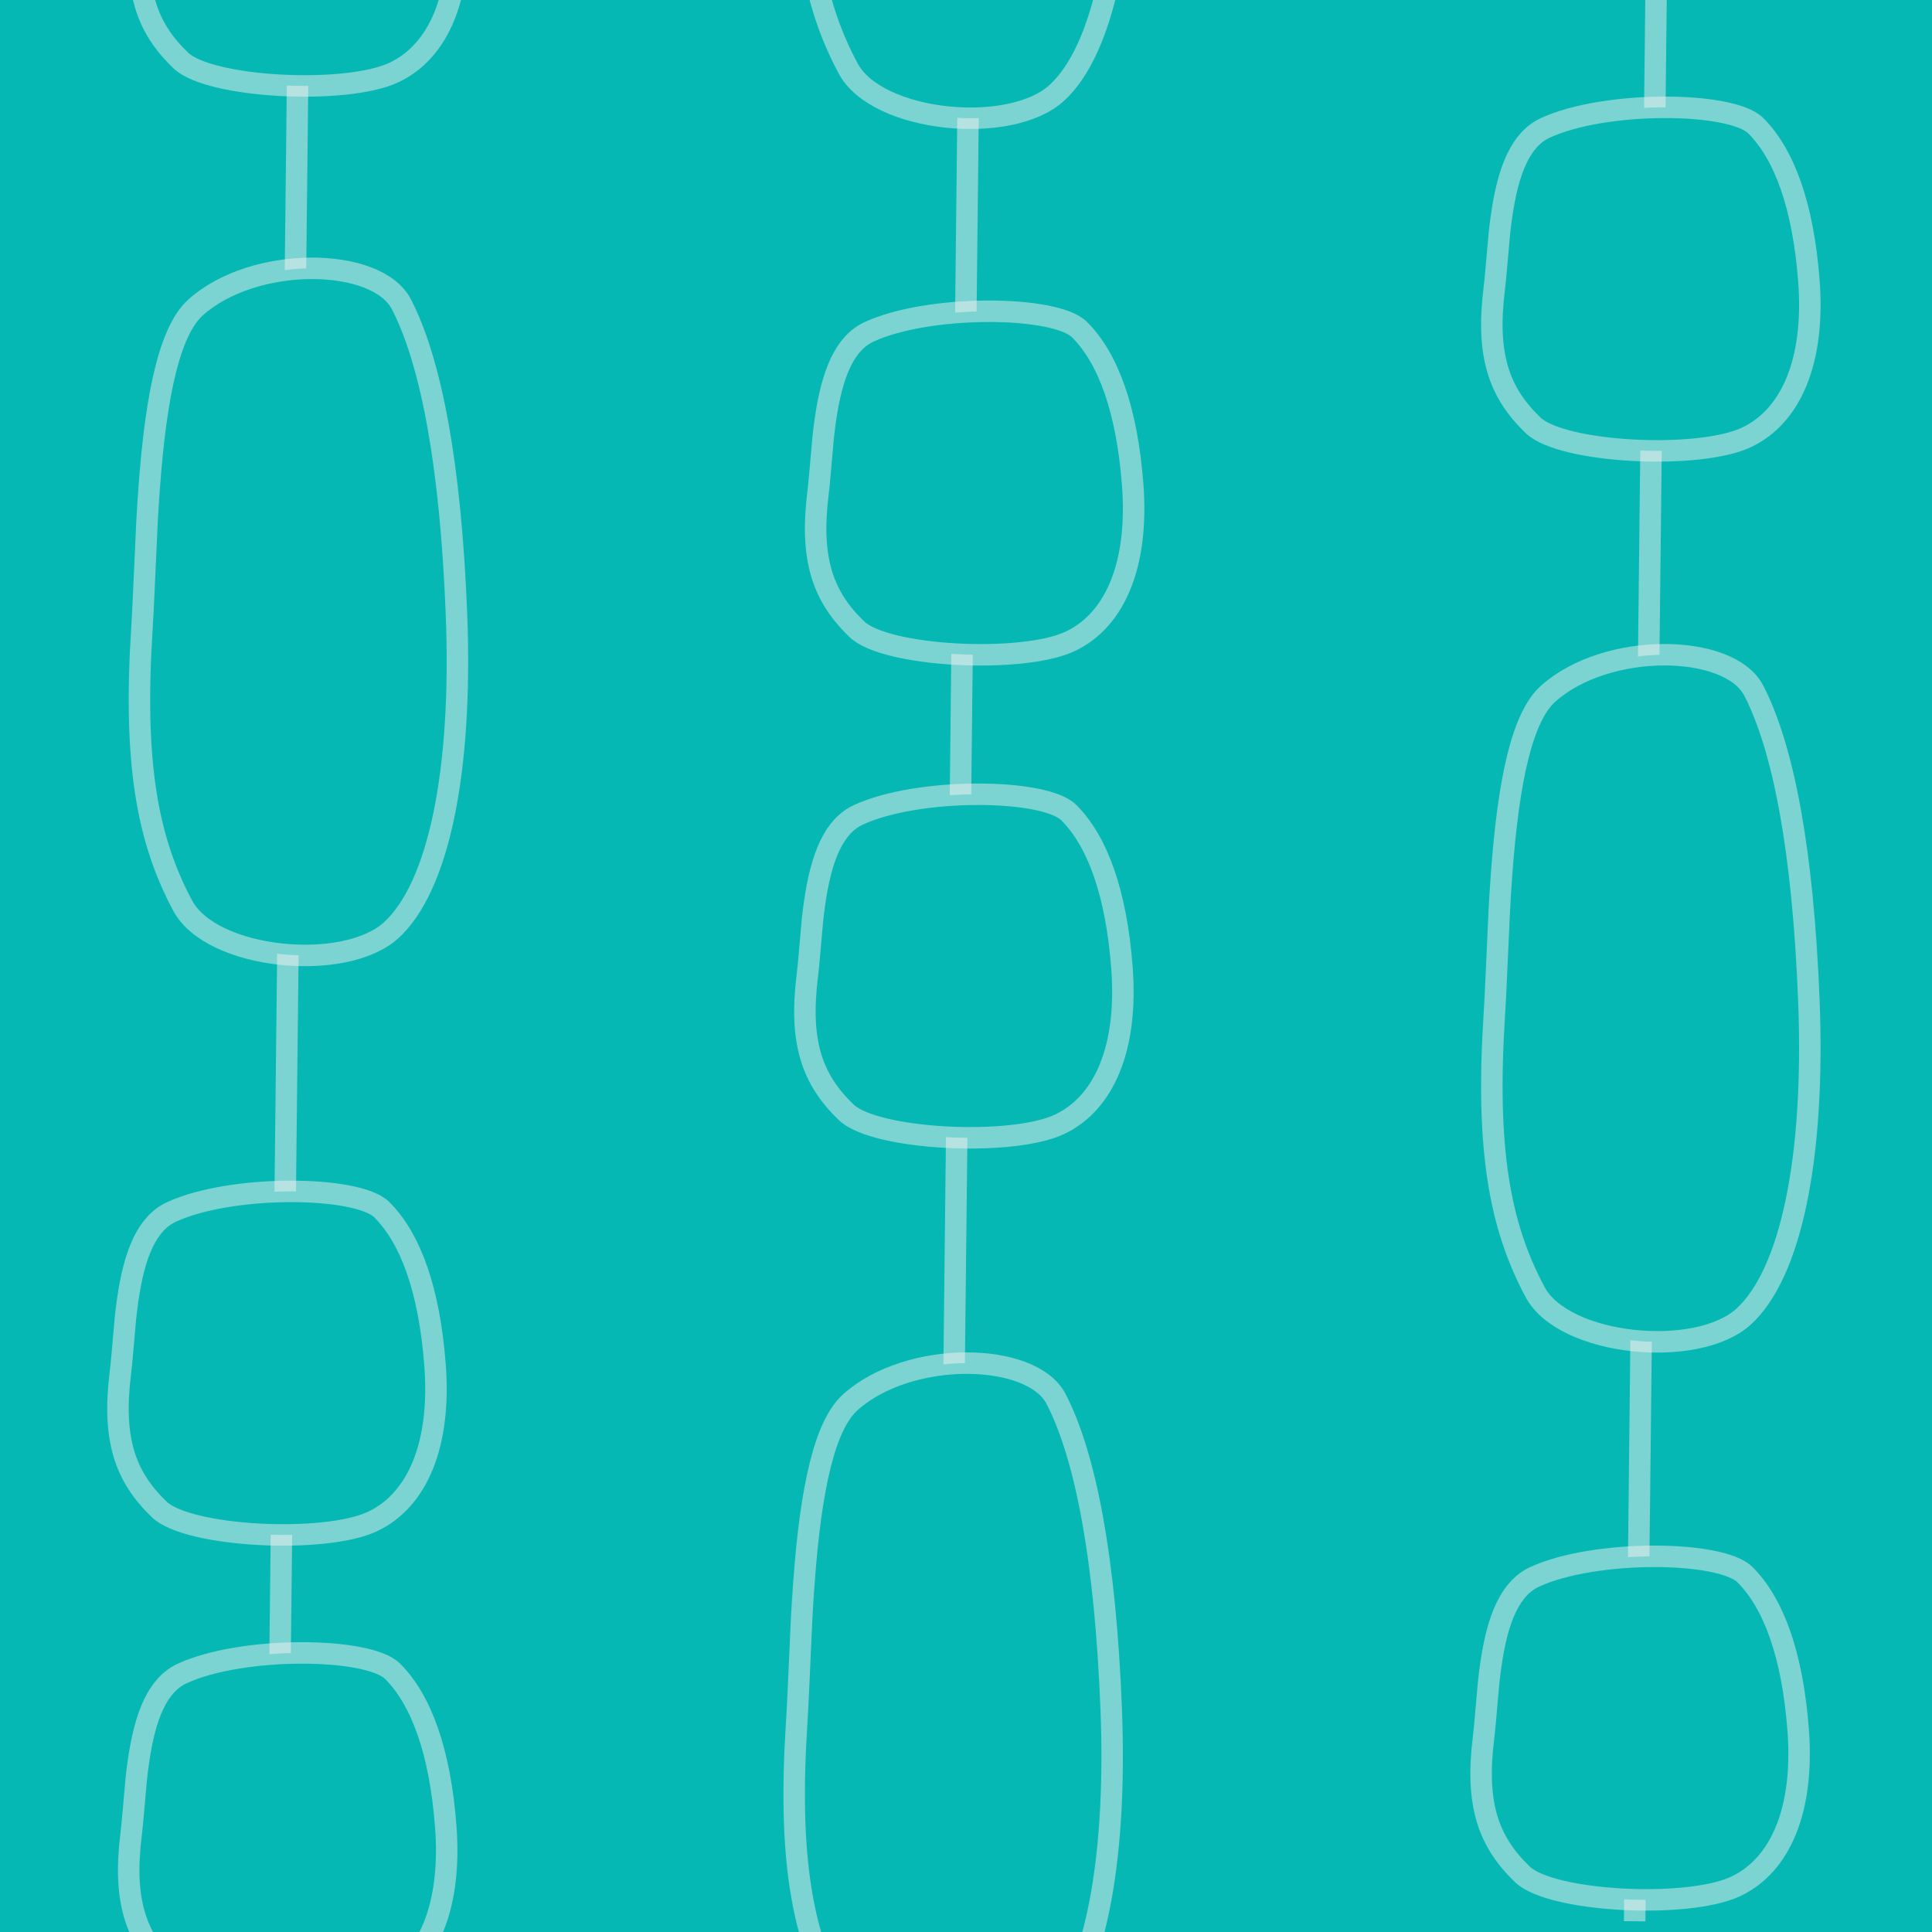 <?xml version="1.0" encoding="UTF-8"?>
<svg width="180px" height="180px" viewBox="0 0 180 180" version="1.1" xmlns="http://www.w3.org/2000/svg" xmlns:xlink="http://www.w3.org/1999/xlink">
    <!-- Generator: Sketch 56.3 (81716) - https://sketch.com -->
    <title>background tile</title>
    <desc>Created with Sketch.</desc>
    <g id="background-tile" stroke="none" stroke-width="1" fill="none" fill-rule="evenodd">
        <rect id="Rectangle" fill="#06B8B3" x="0" y="0" width="196" height="196"></rect>
        <path d="M90.309,0 L88.309,180" id="Line" stroke-opacity="0.497" stroke="#F2F2F2" stroke-width="2" stroke-linecap="square"></path>
        <path d="M27.809,0 L25.809,180" id="Line" stroke-opacity="0.497" stroke="#F2F2F2" stroke-width="2" stroke-linecap="square"></path>
        <path d="M154.309,-2 L152.309,178" id="Line" stroke-opacity="0.497" stroke="#F2F2F2" stroke-width="2" stroke-linecap="square"></path>
        <path d="M18.23,28.636 C15.867,30.754 14.545,36.485 13.893,45.552 C13.713,48.06 13.691,48.516 13.419,54.695 C13.343,56.421 13.286,57.557 13.22,58.598 C12.431,70.991 13.689,78.16 17.027,84.387 C19.723,89.414 32.145,90.621 36.468,86.648 C40.81,82.657 43.105,72.033 42.53,57.267 C41.986,43.285 40.157,33.7 37.398,28.349 C35.111,23.914 23.673,23.754 18.23,28.636 Z" id="Rectangle" stroke-opacity="0.497" stroke="#F2F2F2" stroke-width="2" fill="#06B8B3"></path>
        <path d="M79.23,130.636 C76.867,132.754 75.545,138.485 74.893,147.552 C74.713,150.06 74.691,150.516 74.419,156.695 C74.343,158.421 74.286,159.557 74.22,160.598 C73.431,172.991 74.689,180.16 78.027,186.387 C80.723,191.414 93.145,192.621 97.468,188.648 C101.81,184.657 104.105,174.033 103.53,159.267 C102.986,145.285 101.157,135.7 98.398,130.349 C96.111,125.914 84.673,125.754 79.23,130.636 Z" id="Rectangle" stroke-opacity="0.497" stroke="#F2F2F2" stroke-width="2" fill="#06B8B3"></path>
        <path d="M80.23,-49.364 C77.867,-47.246 76.545,-41.515 75.893,-32.448 C75.713,-29.94 75.691,-29.484 75.419,-23.305 C75.343,-21.579 75.286,-20.443 75.22,-19.402 C74.431,-7.009 75.689,0.16 79.027,6.387 C81.723,11.414 94.145,12.621 98.468,8.648 C102.81,4.657 105.105,-5.967 104.53,-20.733 C103.986,-34.715 102.157,-44.3 99.398,-49.651 C97.111,-54.086 85.673,-54.246 80.23,-49.364 Z" id="Rectangle" stroke-opacity="0.497" stroke="#F2F2F2" stroke-width="2" fill="#06B8B3"></path>
        <path d="M15.981,112.912 C13.747,113.944 12.515,116.696 11.886,121.204 C11.709,122.477 11.687,122.71 11.417,125.875 C11.34,126.773 11.282,127.366 11.215,127.913 C10.452,134.079 11.635,137.553 14.839,140.631 C17.524,143.211 30.28,143.85 34.717,141.749 C38.91,139.763 41.089,134.565 40.532,127.193 C40,120.14 38.227,115.357 35.58,112.712 C33.304,110.437 21.522,110.353 15.981,112.912 Z" id="Rectangle" stroke-opacity="0.497" stroke="#F2F2F2" stroke-width="2" fill="#06B8B3"></path>
        <path d="M17.981,-22.088 C15.747,-21.056 14.515,-18.304 13.886,-13.796 C13.709,-12.523 13.687,-12.29 13.417,-9.125 C13.34,-8.227 13.282,-7.634 13.215,-7.087 C12.452,-0.921 13.635,2.553 16.839,5.631 C19.524,8.211 32.28,8.85 36.717,6.749 C40.91,4.763 43.089,-0.435 42.532,-7.807 C42,-14.86 40.227,-19.643 37.58,-22.288 C35.304,-24.563 23.522,-24.647 17.981,-22.088 Z" id="Rectangle" stroke-opacity="0.497" stroke="#F2F2F2" stroke-width="2" fill="#06B8B3"></path>
        <path d="M79.981,75.912 C77.747,76.944 76.515,79.696 75.886,84.204 C75.709,85.477 75.687,85.71 75.417,88.875 C75.34,89.773 75.282,90.366 75.215,90.913 C74.452,97.079 75.635,100.553 78.839,103.631 C81.524,106.211 94.28,106.85 98.717,104.749 C102.91,102.763 105.089,97.565 104.532,90.193 C104,83.14 102.227,78.357 99.58,75.712 C97.304,73.437 85.522,73.353 79.981,75.912 Z" id="Rectangle" stroke-opacity="0.497" stroke="#F2F2F2" stroke-width="2" fill="#06B8B3"></path>
        <path d="M143.981,11.912 C141.747,12.944 140.515,15.696 139.886,20.204 C139.709,21.477 139.687,21.71 139.417,24.875 C139.34,25.773 139.282,26.366 139.215,26.913 C138.452,33.079 139.635,36.553 142.839,39.631 C145.524,42.211 158.28,42.85 162.717,40.749 C166.91,38.763 169.089,33.565 168.532,26.193 C168,19.14 166.227,14.357 163.58,11.712 C161.304,9.437 149.522,9.353 143.981,11.912 Z" id="Rectangle" stroke-opacity="0.497" stroke="#F2F2F2" stroke-width="2" fill="#06B8B3"></path>
        <path d="M80.981,30.912 C78.747,31.944 77.515,34.696 76.886,39.204 C76.709,40.477 76.687,40.71 76.417,43.875 C76.34,44.773 76.282,45.366 76.215,45.913 C75.452,52.079 76.635,55.553 79.839,58.631 C82.524,61.211 95.28,61.85 99.717,59.749 C103.91,57.763 106.089,52.565 105.532,45.193 C105,38.14 103.227,33.357 100.58,30.712 C98.304,28.437 86.522,28.353 80.981,30.912 Z" id="Rectangle" stroke-opacity="0.497" stroke="#F2F2F2" stroke-width="2" fill="#06B8B3"></path>
        <path d="M16.981,155.912 C14.747,156.944 13.515,159.696 12.886,164.204 C12.709,165.477 12.687,165.71 12.417,168.875 C12.34,169.773 12.282,170.366 12.215,170.913 C11.452,177.079 12.635,180.553 15.839,183.631 C18.524,186.211 31.28,186.85 35.717,184.749 C39.91,182.763 42.089,177.565 41.532,170.193 C41,163.14 39.227,158.357 36.58,155.712 C34.304,153.437 22.522,153.353 16.981,155.912 Z" id="Rectangle" stroke-opacity="0.497" stroke="#F2F2F2" stroke-width="2" fill="#06B8B3"></path>
        <path d="M142.981,146.912 C140.747,147.944 139.515,150.696 138.886,155.204 C138.709,156.477 138.687,156.71 138.417,159.875 C138.34,160.773 138.282,161.366 138.215,161.913 C137.452,168.079 138.635,171.553 141.839,174.631 C144.524,177.211 157.28,177.85 161.717,175.749 C165.91,173.763 168.089,168.565 167.532,161.193 C167,154.14 165.227,149.357 162.58,146.712 C160.304,144.437 148.522,144.353 142.981,146.912 Z" id="Rectangle" stroke-opacity="0.497" stroke="#F2F2F2" stroke-width="2" fill="#06B8B3"></path>
        <path d="M144.23,64.636 C141.867,66.754 140.545,72.485 139.893,81.552 C139.713,84.06 139.691,84.516 139.419,90.695 C139.343,92.421 139.286,93.557 139.22,94.598 C138.431,106.991 139.689,114.16 143.027,120.387 C145.723,125.414 158.145,126.621 162.468,122.648 C166.81,118.657 169.105,108.033 168.53,93.267 C167.986,79.285 166.157,69.7 163.398,64.349 C161.111,59.914 149.673,59.754 144.23,64.636 Z" id="Rectangle" stroke-opacity="0.497" stroke="#F2F2F2" stroke-width="2" fill="#06B8B3"></path>
    </g>
</svg>